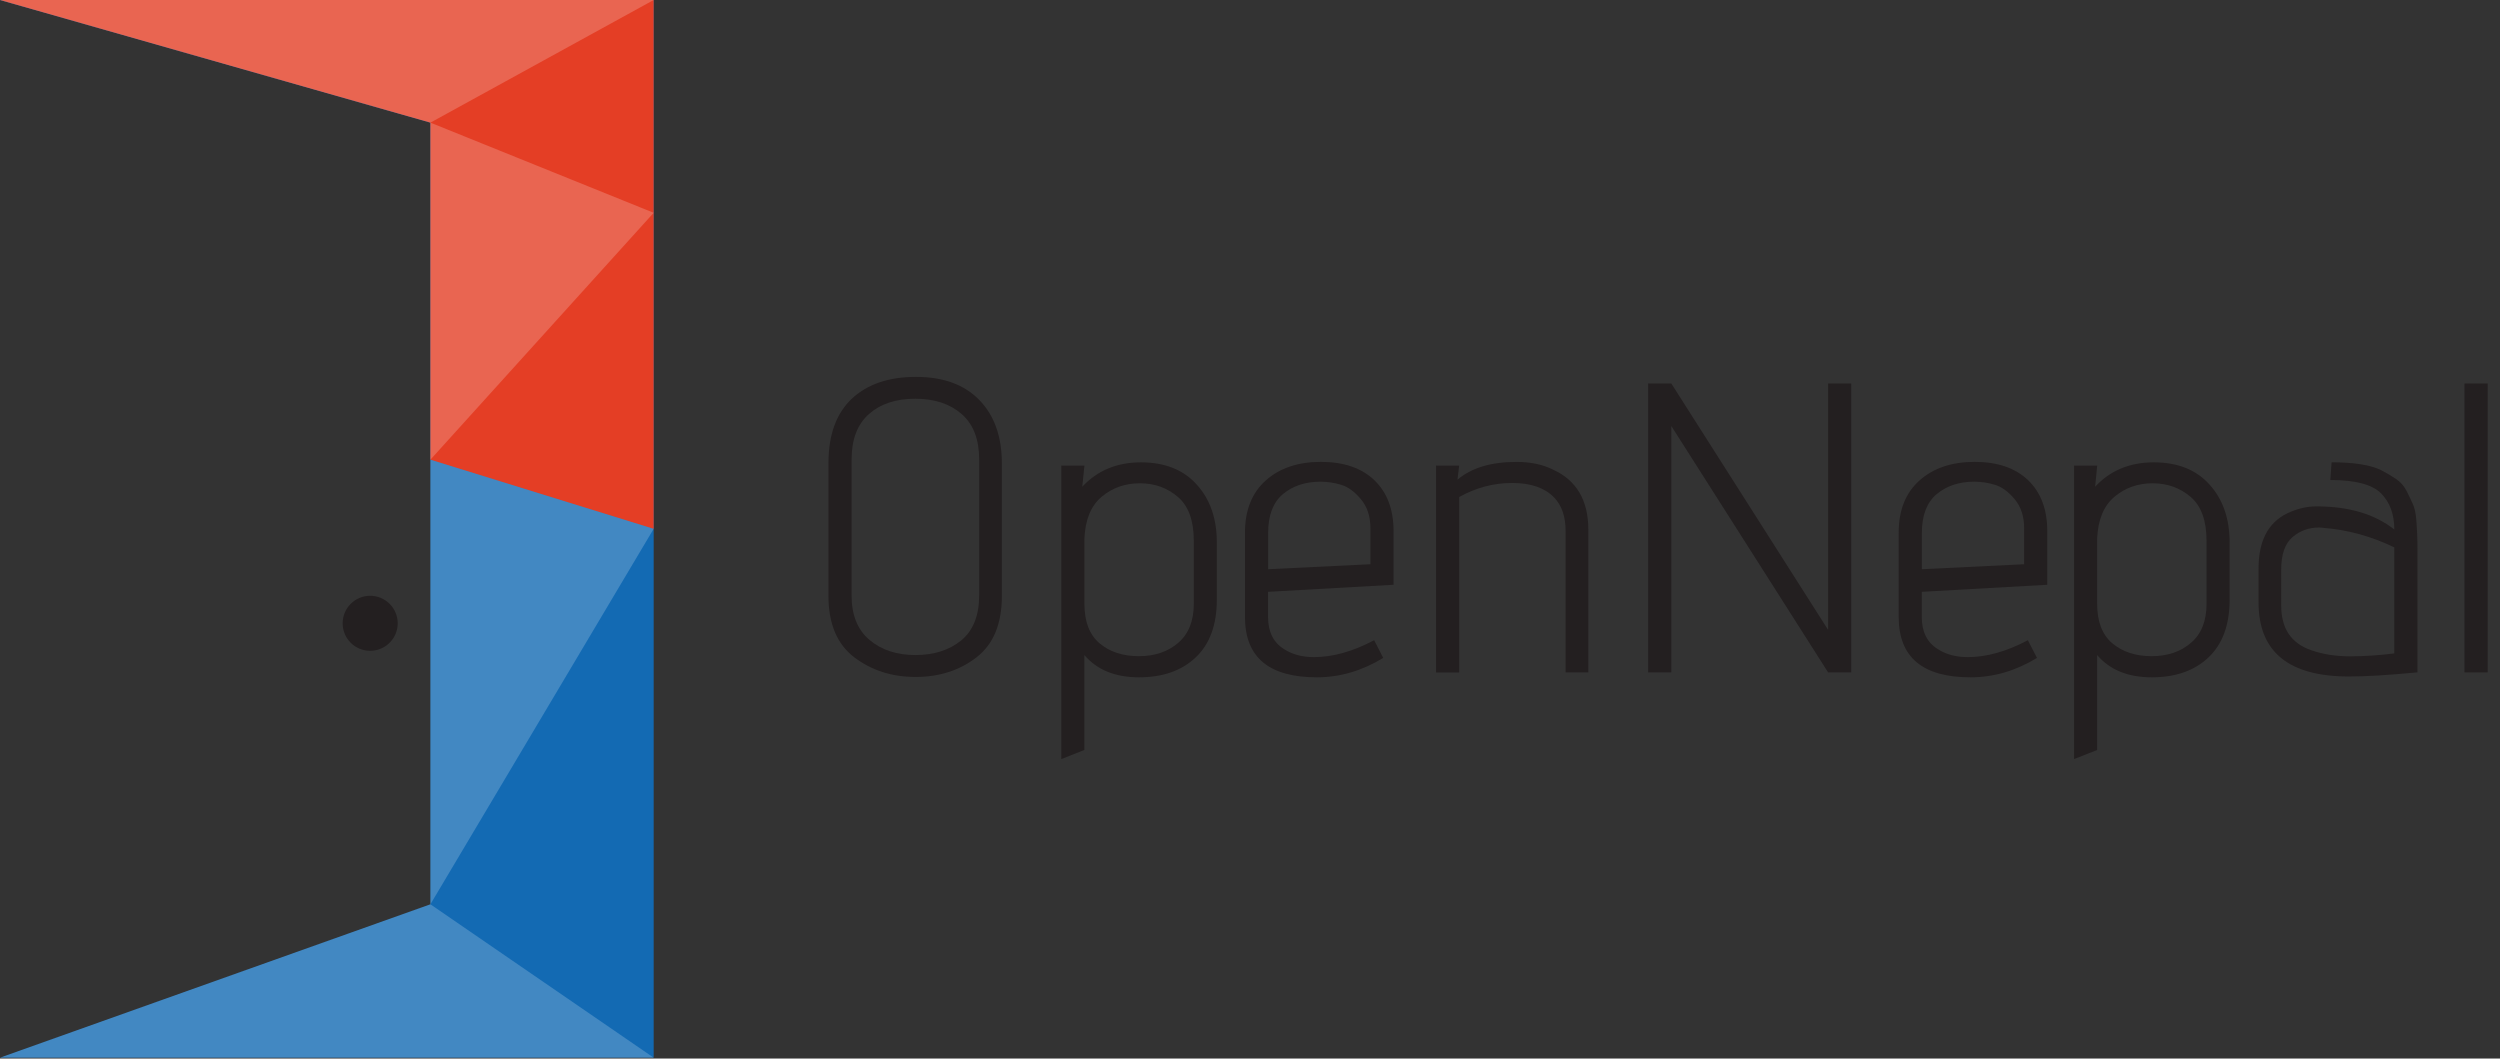 <?xml version="1.0" encoding="UTF-8"?>
<svg width="111px" height="47px" viewBox="0 0 111 47" version="1.1" xmlns="http://www.w3.org/2000/svg" xmlns:xlink="http://www.w3.org/1999/xlink">
    <rect x="0" y="0" width="111" height="47" fill="#333333" stroke="none"/>
    <!-- Generator: Sketch 41.2 (35397) - http://www.bohemiancoding.com/sketch -->
    <title>Open Nepal-02 (1)</title>
    <desc>Created with Sketch.</desc>
    <defs></defs>
    <g id="rough" stroke="none" stroke-width="1" fill="none" fill-rule="evenodd">
        <g id="Artboard-Copy-4" transform="translate(-6, -8)">
            <g id="Open-Nepal-02-(1)" transform="translate(6, 8)">
                <g id="Group">
                    <g id="Shape">
                        <polygon fill="#136AB3" points="0 0 19.11 5.445 19.11 40.151 0 46.961 29.023 46.961 29.023 0"></polygon>
                        <path d="M17.658,27.675 C17.658,28.349 17.109,28.896 16.435,28.896 L16.435,28.896 C15.759,28.896 15.214,28.349 15.214,27.675 L15.214,27.675 C15.214,26.999 15.761,26.452 16.435,26.452 L16.435,26.452 C17.111,26.452 17.658,27.001 17.658,27.675 L17.658,27.675 Z" fill="#231F20"></path>
                        <polygon fill="#E43E25" points="19.11 20.41 29.023 23.48 29.023 0 0 0 19.11 5.445"></polygon>
                        <polygon fill="#FFFFFF" opacity="0.2" points="19.11 5.445 29.023 9.448 19.11 20.41"></polygon>
                        <polygon fill="#FFFFFF" opacity="0.2" points="19.11 40.151 29.023 23.48 19.11 20.41"></polygon>
                        <polygon fill="#FFFFFF" opacity="0.2" points="19.11 40.151 29.023 46.961 0 46.961"></polygon>
                        <polygon fill="#FFFFFF" opacity="0.2" points="19.11 5.445 29.023 0 0 0"></polygon>
                    </g>
                    <g transform="translate(35.478, 16.696)" id="Shape" fill="#231F20">
                        <path d="M9.005,3.886 L9.005,9.769 C9.005,11.002 8.63,11.91 7.878,12.49 C7.127,13.071 6.225,13.361 5.176,13.361 C4.124,13.361 3.218,13.071 2.454,12.49 C1.69,11.91 1.306,11.002 1.306,9.769 L1.306,3.867 C1.306,2.609 1.653,1.657 2.342,1.008 C3.032,0.361 3.982,0.038 5.192,0.038 C6.403,0.038 7.34,0.38 8.003,1.064 C8.671,1.747 9.005,2.688 9.005,3.886 Z M7.997,9.731 L7.997,3.702 C7.997,2.811 7.738,2.137 7.217,1.686 C6.699,1.233 6.01,1.008 5.157,1.008 C4.301,1.008 3.619,1.233 3.105,1.686 C2.592,2.137 2.333,2.811 2.333,3.702 L2.333,9.75 C2.333,10.618 2.6,11.274 3.133,11.72 C3.663,12.165 4.341,12.388 5.165,12.388 C5.99,12.388 6.668,12.171 7.202,11.737 C7.73,11.303 7.997,10.635 7.997,9.731 Z"></path>
                        <path d="M12.67,16.602 L11.643,17.007 L11.643,3.978 L12.67,3.978 L12.576,4.913 C13.248,4.193 14.114,3.832 15.178,3.832 C16.241,3.832 17.067,4.161 17.66,4.821 C18.255,5.48 18.549,6.336 18.549,7.386 L18.549,9.932 C18.549,11.044 18.238,11.896 17.616,12.488 C16.992,13.081 16.151,13.377 15.095,13.377 C14.037,13.377 13.229,13.048 12.668,12.388 L12.668,16.602 L12.67,16.602 Z M17.526,10.115 L17.526,7.311 C17.526,6.419 17.293,5.773 16.821,5.368 C16.351,4.965 15.788,4.762 15.135,4.762 C14.479,4.762 13.914,4.961 13.44,5.357 C12.964,5.754 12.707,6.374 12.67,7.217 L12.67,10.111 C12.67,10.904 12.895,11.491 13.348,11.871 C13.799,12.248 14.379,12.438 15.089,12.438 C15.796,12.438 16.378,12.24 16.838,11.843 C17.295,11.451 17.526,10.873 17.526,10.115 Z"></path>
                        <path d="M22.858,12.48 C23.704,12.48 24.593,12.23 25.534,11.729 L25.937,12.515 C24.995,13.089 24.015,13.377 22.988,13.377 C20.863,13.377 19.799,12.486 19.799,10.702 L19.799,6.945 C19.799,5.956 20.108,5.186 20.723,4.635 C21.339,4.086 22.155,3.811 23.169,3.811 C24.184,3.811 24.975,4.082 25.544,4.625 C26.11,5.169 26.396,5.923 26.396,6.887 L26.396,9.268 L20.824,9.581 L20.824,10.698 C20.824,11.357 21.062,11.835 21.539,12.127 C21.905,12.363 22.345,12.48 22.858,12.48 Z M25.369,8.356 L25.369,6.762 C25.369,6.236 25.229,5.806 24.947,5.47 C24.668,5.134 24.374,4.919 24.069,4.829 C23.764,4.737 23.457,4.691 23.155,4.691 C22.481,4.691 21.928,4.875 21.487,5.24 C21.047,5.608 20.828,6.182 20.828,6.964 L20.828,8.577 L25.369,8.356 Z"></path>
                        <path d="M29.236,4.6 C29.858,4.074 30.73,3.813 31.855,3.813 C32.492,3.813 33.032,3.93 33.485,4.159 C34.522,4.635 35.044,5.522 35.044,6.818 L35.044,13.158 L34.034,13.158 L34.034,6.872 C34.034,6.238 33.865,5.743 33.521,5.389 C33.107,4.961 32.486,4.748 31.663,4.748 C30.841,4.748 30.052,4.957 29.309,5.372 L29.309,13.16 L28.282,13.16 L28.282,3.978 L29.309,3.978 L29.236,4.6 Z"></path>
                        <polygon points="46.717 13.158 45.69 13.158 38.728 2.218 38.728 13.158 37.699 13.158 37.699 0.33 38.728 0.33 45.69 11.27 45.69 0.33 46.717 0.33"></polygon>
                        <path d="M51.886,12.48 C52.729,12.48 53.618,12.23 54.559,11.729 L54.964,12.515 C54.023,13.089 53.042,13.377 52.013,13.377 C49.889,13.377 48.824,12.486 48.824,10.702 L48.824,6.945 C48.824,5.956 49.133,5.186 49.749,4.635 C50.367,4.086 51.183,3.811 52.197,3.811 C53.211,3.811 54.002,4.082 54.57,4.625 C55.137,5.169 55.421,5.923 55.421,6.887 L55.421,9.268 L49.849,9.581 L49.849,10.698 C49.849,11.357 50.087,11.835 50.565,12.127 C50.932,12.363 51.373,12.48 51.886,12.48 Z M54.394,8.356 L54.394,6.762 C54.394,6.236 54.255,5.806 53.975,5.47 C53.695,5.134 53.401,4.919 53.094,4.829 C52.792,4.737 52.485,4.691 52.18,4.691 C51.508,4.691 50.953,4.875 50.515,5.24 C50.074,5.608 49.853,6.182 49.853,6.964 L49.853,8.577 L54.394,8.356 Z"></path>
                        <path d="M57.638,16.602 L56.611,17.007 L56.611,3.978 L57.638,3.978 L57.546,4.913 C58.218,4.193 59.084,3.832 60.148,3.832 C61.21,3.832 62.037,4.161 62.627,4.821 C63.222,5.48 63.517,6.336 63.517,7.386 L63.517,9.932 C63.517,11.044 63.206,11.896 62.584,12.488 C61.962,13.081 61.121,13.377 60.063,13.377 C59.007,13.377 58.197,13.048 57.635,12.388 L57.635,16.602 L57.638,16.602 Z M62.492,10.115 L62.492,7.311 C62.492,6.419 62.258,5.773 61.789,5.368 C61.317,4.965 60.753,4.762 60.1,4.762 C59.447,4.762 58.881,4.961 58.408,5.357 C57.932,5.754 57.673,6.374 57.635,7.217 L57.635,10.111 C57.635,10.904 57.861,11.491 58.314,11.871 C58.767,12.248 59.347,12.438 60.054,12.438 C60.762,12.438 61.346,12.24 61.803,11.843 C62.264,11.451 62.492,10.873 62.492,10.115 Z"></path>
                        <path d="M68.813,13.34 C66.14,13.34 64.802,12.246 64.802,10.059 L64.802,8.538 C64.802,7.329 65.222,6.515 66.067,6.1 C66.507,5.891 66.939,5.787 67.367,5.787 C68.809,5.787 69.963,6.129 70.829,6.814 C70.829,6.142 70.635,5.608 70.243,5.211 C69.85,4.815 69.099,4.616 67.989,4.616 L68.045,3.83 C69.034,3.83 69.767,3.946 70.243,4.178 C70.502,4.312 70.725,4.447 70.921,4.581 C71.115,4.714 71.267,4.892 71.38,5.113 C71.491,5.332 71.581,5.524 71.656,5.691 C71.729,5.856 71.779,6.079 71.804,6.359 C71.839,6.787 71.858,7.233 71.858,7.697 L71.858,13.156 C70.587,13.279 69.573,13.34 68.813,13.34 Z M70.829,12.315 L70.829,7.607 C69.815,7.119 68.778,6.831 67.715,6.745 C67.642,6.733 67.569,6.726 67.496,6.726 C67.031,6.726 66.634,6.87 66.305,7.156 C65.973,7.444 65.808,7.924 65.808,8.596 L65.808,10.191 C65.808,11.205 66.248,11.864 67.129,12.169 C67.642,12.353 68.223,12.445 68.87,12.445 C69.517,12.442 70.172,12.401 70.829,12.315 Z"></path>
                        <polygon points="74.974 13.158 73.945 13.158 73.945 0.33 74.974 0.33"></polygon>
                    </g>
                </g>
            </g>
        </g>
    </g>
</svg>